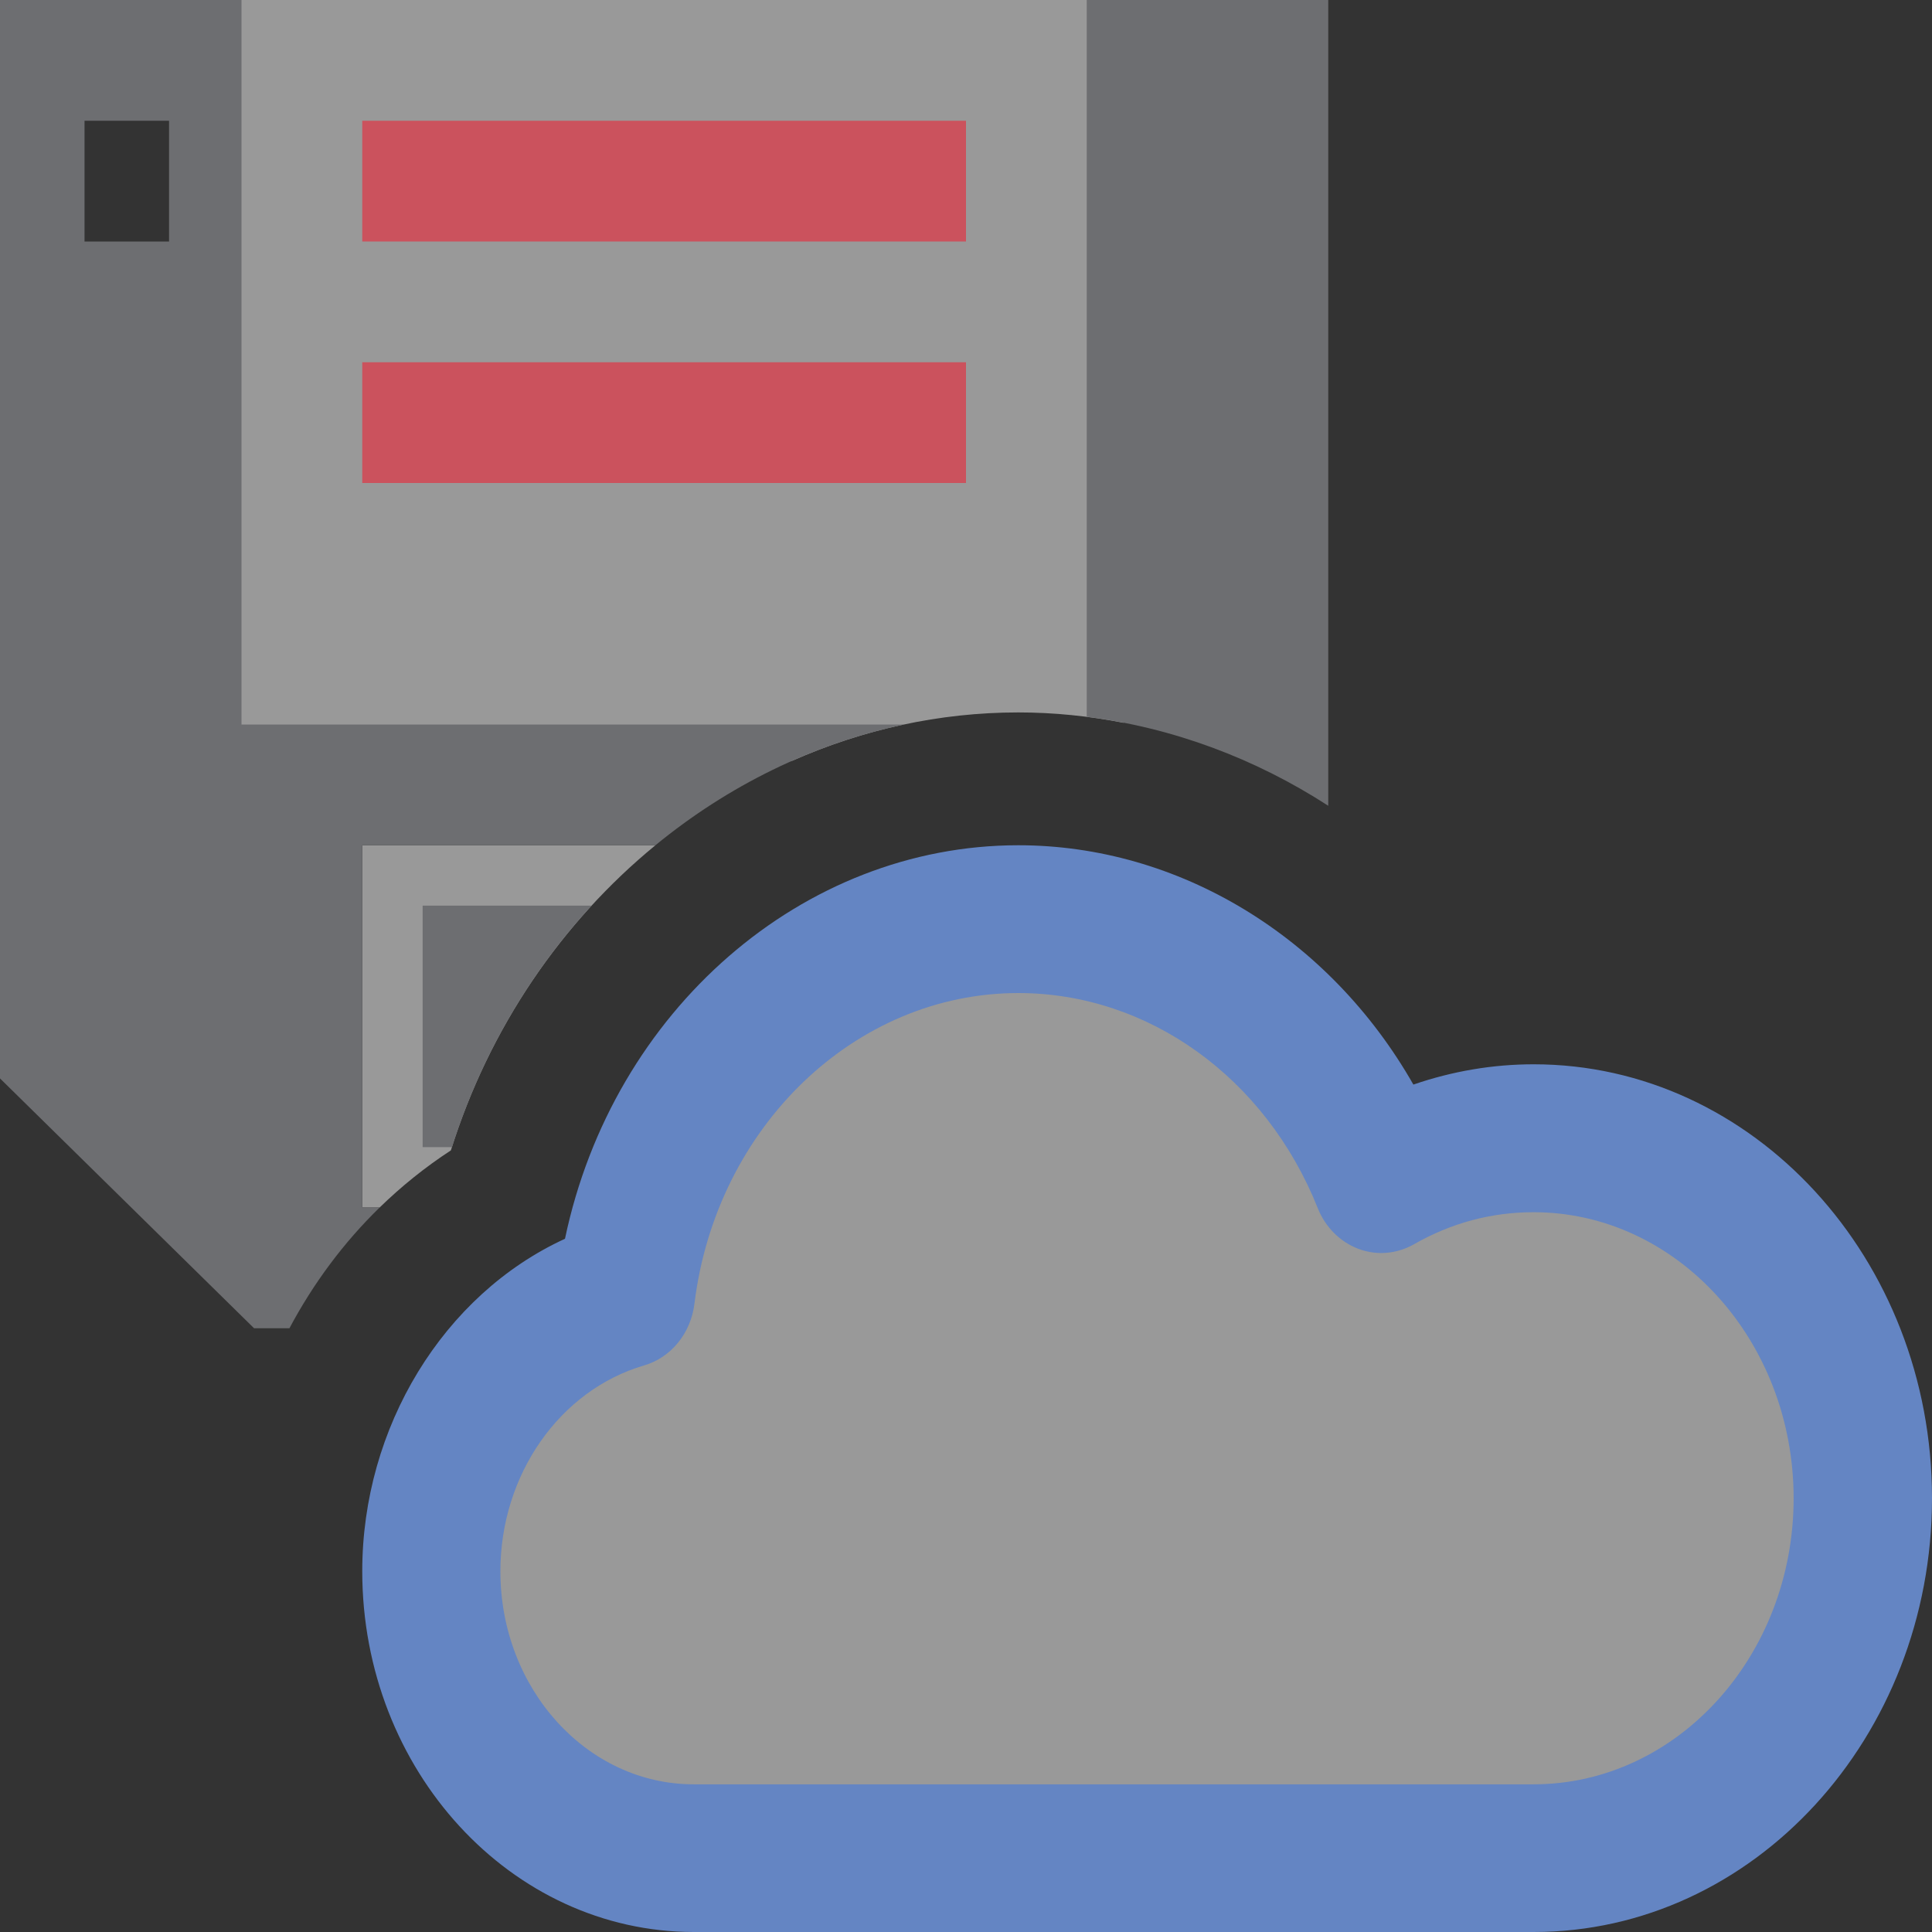 <?xml version="1.0" encoding="UTF-8"?>
<!DOCTYPE svg PUBLIC "-//W3C//DTD SVG 1.1//EN" "http://www.w3.org/Graphics/SVG/1.1/DTD/svg11.dtd">
<svg version="1.1" id="Layer_1" xmlns="http://www.w3.org/2000/svg" xmlns:xlink="http://www.w3.org/1999/xlink" x="0px" y="0px" width="16px" height="16px" viewBox="0 0 16 16" enable-background="new 0 0 16 16" xml:space="preserve">
  <rect x="0" y="0" width="16" height="16" fill="#333333" stroke="none"/>
  <g id="icon">
    <g>
      <path d="M3.734,9.527C4.052,8.508,4.654,7.635,5.428,7H3v3h0.144C3.325,9.824,3.522,9.665,3.734,9.527z" fill="#FFFFFF" opacity="0.5"/>
      <path d="M8.433,5.9c0.295,0,0.586,0.03,0.872,0.086L9.4,0H1.8l-0.1,6.3h4.862C7.144,6.042,7.778,5.9,8.433,5.9z" fill="#FFFFFF" opacity="0.5"/>
    </g>
    <path d="M8,1H3v1h5V1zM8,3H3v1h5V3z" fill="#CB525D"/>
    <path d="M3.743,9.5H3.5V7.5h1.399C4.386,8.058,3.985,8.738,3.743,9.5z" fill="#6D6E71"/>
    <path d="M9,5.936V0.688V0h2v6.673C10.395,6.281,9.712,6.026,9,5.936zM2.104,11L0,8.931V0h2v0.688V6h5.487c-0.756,0.16,-1.459,0.508,-2.059,1H3v3h0.144c-0.298,0.29,-0.549,0.628,-0.747,1H2.104zM1.4,1H0.7v1h0.7V1z" fill="#6D6E71"/>
    <path d="M11.453,9.723c0.384,-0.221,0.821,-0.346,1.285,-0.346c1.535,0,2.779,1.366,2.779,3.052s-1.244,3.052,-2.779,3.052H5.65c-1.223,0,-2.215,-1.089,-2.215,-2.433c0,-1.126,0.696,-2.072,1.642,-2.35c0.219,-1.795,1.618,-3.179,3.312,-3.179C9.759,7.519,10.937,8.426,11.453,9.723z" fill="#FFFFFF" opacity="0.5"/>
    <path d="M5.746,16C4.232,16,3,14.66,3,13.012c0,-1.192,0.672,-2.291,1.679,-2.753C5.076,8.367,6.647,7,8.433,7c1.327,0,2.574,0.757,3.272,1.982c0.323,-0.111,0.658,-0.168,0.996,-0.168c1.819,0,3.299,1.612,3.299,3.593S14.52,16,12.701,16H5.746zM8.433,8.224c-1.349,0,-2.502,1.106,-2.682,2.573c-0.03,0.245,-0.194,0.446,-0.417,0.511c-0.7,0.205,-1.19,0.906,-1.19,1.705c0,0.973,0.718,1.764,1.601,1.764h6.955c1.188,0,2.154,-1.063,2.154,-2.369s-0.967,-2.369,-2.154,-2.369c-0.349,0,-0.682,0.089,-0.991,0.266c-0.083,0.047,-0.176,0.072,-0.27,0.072c-0.065,0,-0.129,-0.012,-0.19,-0.035c-0.151,-0.057,-0.274,-0.18,-0.336,-0.337C10.481,8.923,9.508,8.224,8.433,8.224z" fill="#6485C3"/>
  </g>
</svg>
